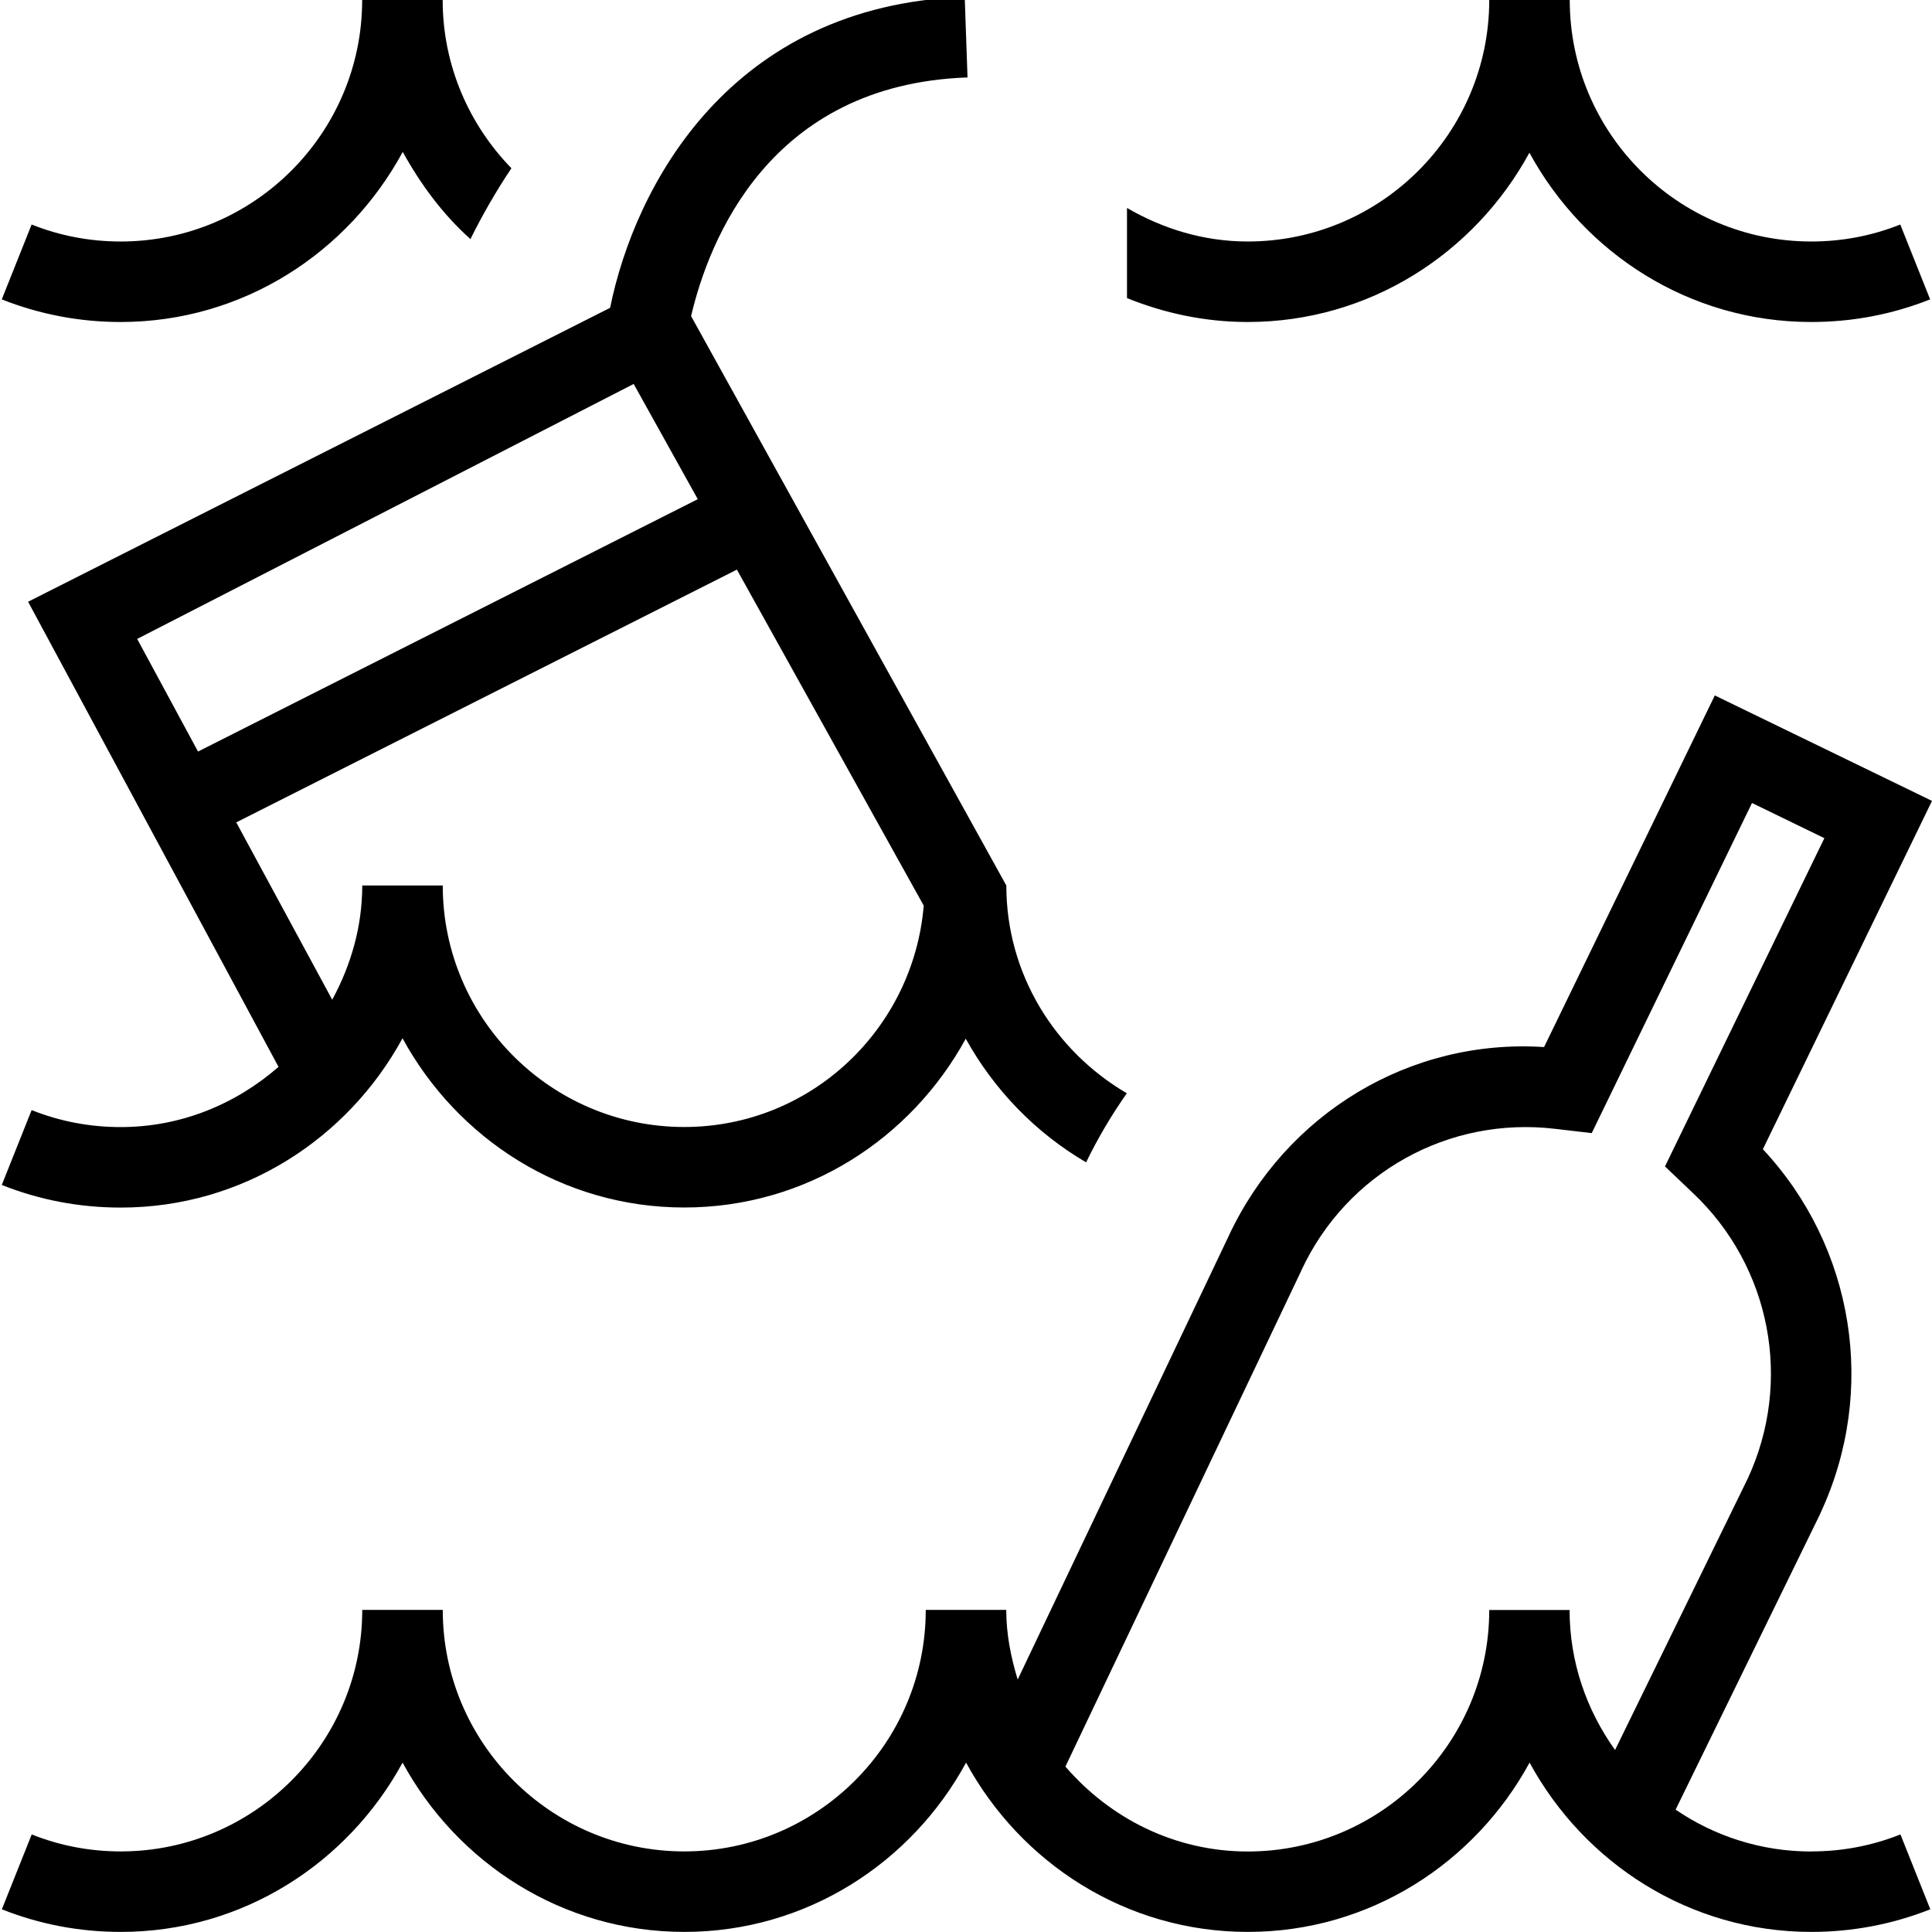 <?xml version="1.0" encoding="UTF-8"?>
<svg xmlns="http://www.w3.org/2000/svg" id="Layer_1" data-name="Layer 1" viewBox="0 0 24 24">
  <path d="m22.5,23c-.624,0-1.204-.192-1.685-.52l1.797-3.676s.001-.006.002-.009h.001c.709-1.522.417-3.306-.716-4.519l2.101-4.327-2.698-1.31-2.121,4.368c-1.668-.108-3.206.826-3.917,2.345,0,0,0,0,0,.001v.003s-.002,0-.002.001h0s-2.62,5.507-2.62,5.507c-.084-.276-.142-.562-.142-.865h-1c0,1.654-1.346,3-3,3s-3-1.346-3-3h-1c0,1.654-1.346,3-3,3-.384,0-.756-.071-1.106-.211l-.371.93c.47.187.966.281,1.478.281,1.516,0,2.822-.857,3.5-2.103.678,1.246,1.984,2.103,3.5,2.103s2.822-.857,3.5-2.103c.678,1.246,1.984,2.103,3.5,2.103s2.822-.857,3.5-2.103c.678,1.246,1.984,2.103,3.5,2.103.512,0,1.008-.095,1.478-.281l-.371-.93c-.351.14-.723.211-1.106.211Zm-3-3h-1c0,1.654-1.346,3-3,3-.909,0-1.714-.415-2.265-1.055l2.931-6.162s0-.003.001-.004h0c.563-1.208,1.825-1.914,3.153-1.756l.453.053,1.991-4.101.899.437-1.98,4.078.347.33c.969.915,1.242,2.342.68,3.55l-1.647,3.369c-.352-.492-.565-1.089-.565-1.739Zm-14.5-7.103c.678,1.246,1.984,2.103,3.5,2.103s2.817-.854,3.497-2.097c.352.636.868,1.169,1.495,1.536.147-.303.317-.589.506-.858-.891-.521-1.497-1.477-1.497-2.581l-3.916-7.073c.217-.926.964-2.879,3.434-2.965l-.035-1c-2.915.102-4.098,2.349-4.405,3.862L.349,7.475l3.111,5.778c-.527.46-1.208.748-1.961.748-.384,0-.756-.071-1.106-.211l-.371.93c.47.187.966.281,1.478.281,1.516,0,2.822-.857,3.5-2.103Zm3.5,1.103c-1.654,0-3-1.346-3-3h-1c0,.516-.143.995-.373,1.419l-1.192-2.203,6.219-3.14,2.321,4.174c-.129,1.536-1.406,2.75-2.975,2.75Zm-.628-9.23l.796,1.431-6.208,3.135-.756-1.399,6.169-3.168Zm-6.372-.77c-.512,0-1.008-.095-1.478-.281l.371-.93c.351.14.723.211,1.106.211,1.654,0,3-1.346,3-3h1c0,.813.328,1.549.854,2.09-.191.285-.36.58-.509.88-.342-.306-.618-.679-.841-1.083-.677,1.251-1.985,2.113-3.505,2.113Zm14,0c-.531,0-1.036-.109-1.5-.297v-1.12c.443.258.951.417,1.5.417,1.654,0,3-1.346,3-3h1c0,1.654,1.346,3,3,3,.384,0,.756-.071,1.106-.211l.371.93c-.47.187-.966.281-1.478.281-1.516,0-2.822-.857-3.5-2.103-.678,1.246-1.984,2.103-3.5,2.103Z"/>
</svg>
